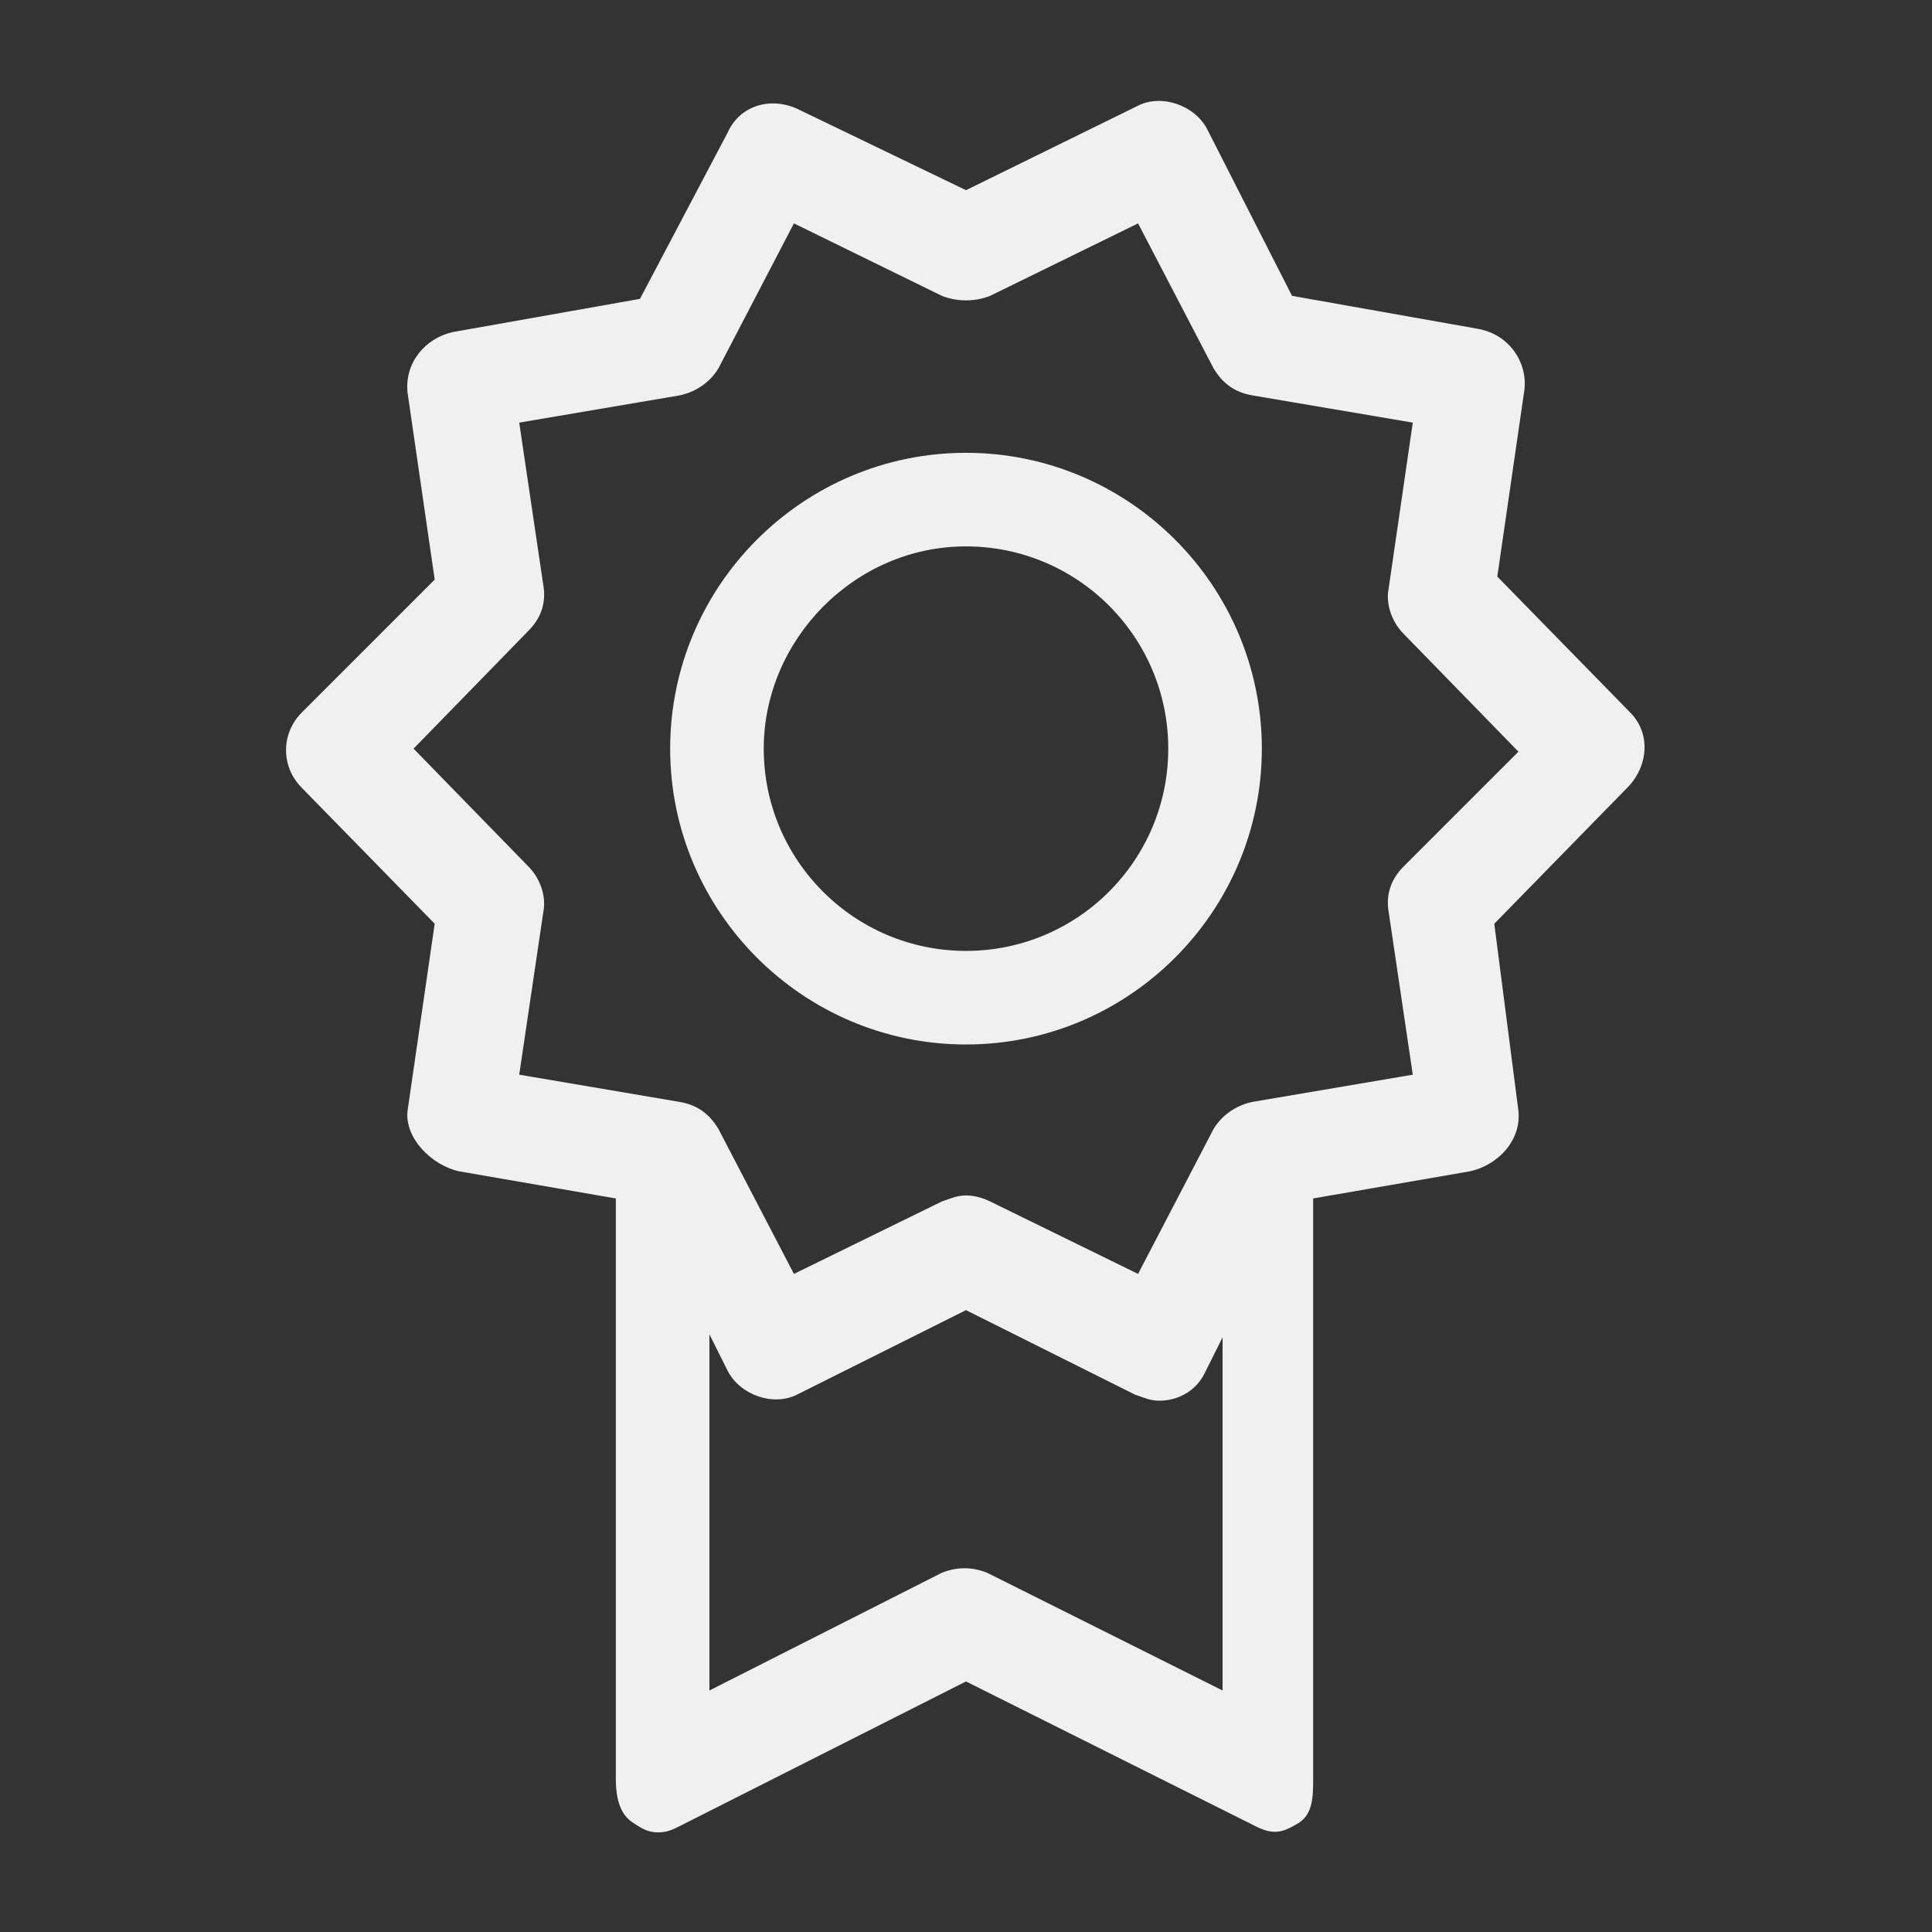<?xml version="1.0" encoding="utf-8"?>
<!-- Generator: Adobe Illustrator 19.2.1, SVG Export Plug-In . SVG Version: 6.00 Build 0)  -->
<svg version="1.1" id="Layer_1" xmlns="http://www.w3.org/2000/svg" xmlns:xlink="http://www.w3.org/1999/xlink" x="0px" y="0px"
	 viewBox="0 0 64 64" style="enable-background:new 0 0 64 64;" xml:space="preserve">
<rect x="0" y="0" width="64" height="64" fill="#333333" stroke="none"/>
<style type="text/css">
	.st0{fill:#C8E5C9;}
	.st1{fill:#FFFFFF;}
	.st2{fill:none;stroke:#FFFFFF;stroke-miterlimit:10;}
	.st3{fill:#BA8B2D;}
	.st4{fill:#263C83;}
	.st5{fill:#2B2F36;}
	.st6{fill:#9E8644;}
	.st7{fill:#A29165;}
	.st8{fill:#A48C4C;}
	.st9{fill:#FFFFFA;}
	.st10{fill:#A28C51;}
	.st11{fill:#A48C49;}
	.st12{fill:#FFFFFD;}
	.st13{fill:#25397A;}
	.st14{fill:#374041;}
	.st15{fill:#424740;}
	.st16{fill:#E1C177;}
	.st17{fill:#A48C4D;}
	.st18{fill:#323C41;}
	.st19{fill:#2B3B48;}
	.st20{fill:#B98A2D;}
	.st21{fill:#2A3843;}
	.st22{fill:#1D2F44;}
	.st23{fill:#B29349;}
	.st24{fill:#524E35;}
	.st25{fill:#596EB2;}
	.st26{fill:#586EB2;}
	.st27{fill:#D3D3D6;}
	.st28{fill:#596DB3;}
	.st29{fill:#D2D3D9;}
	.st30{fill:#CED4E0;}
	.st31{fill:#B5C7E7;}
	.st32{fill:#D3D3D7;}
	.st33{fill:#5A6DB3;}
	.st34{fill:#E81E25;}
	.st35{fill:#536EB5;}
	.st36{fill:#5A6EAF;}
	.st37{fill:#D7D3D5;}
	.st38{fill:#FCF7FA;}
	.st39{fill:#FCF8FB;}
	.st40{fill:#C6363B;}
	.st41{fill:#C63136;}
	.st42{fill:#576DB4;}
	.st43{fill:#D2D3D8;}
	.st44{fill:#D2D3D7;}
	.st45{fill:#ED1C24;}
	.st46{fill:#E21F26;}
	.st47{fill:#DB1F26;}
	.st48{fill:#D3D3D8;}
	.st49{fill:#E01F26;}
	.st50{fill:#E11F26;}
	.st51{fill:#E91D25;}
	.st52{fill:#E31E26;}
	.st53{fill:#E71E25;}
	.st54{fill:#566DB4;}
	.st55{fill:#D1D3D8;}
	.st56{fill:#BC7D80;}
	.st57{fill:#C86D70;}
	.st58{fill:#C3363A;}
	.st59{fill:#566EB0;}
	.st60{fill:#CE3438;}
	.st61{fill:#CC2A30;}
	.st62{fill:#CA2127;}
	.st63{fill:#CED4DF;}
	.st64{fill:#5A6DB2;}
	.st65{fill:#6C81B9;}
	.st66{fill:#FEF3F8;}
	.st67{fill:#FEF2F4;}
	.st68{fill:#263A7D;}
	.st69{fill:#D0D4DE;}
	.st70{fill:#D2D3D6;}
	.st71{fill:#586DB4;}
	.st72{fill:#C8CDE1;}
	.st73{fill:#586EB0;}
	.st74{fill:#338956;}
	.st75{fill:#5B72AE;}
	.st76{fill:#2A3A46;}
	.st77{fill:#FFFEF8;}
	.st78{fill:#A69A77;}
	.st79{fill:#323B38;}
	.st80{fill:#1B3461;}
	.st81{fill:#9B916E;}
	.st82{fill:#3B4342;}
	.st83{fill:#FFFEF5;}
	.st84{fill:#FFFEF6;}
	.st85{fill:#263B7F;}
	.st86{fill:#28334A;}
	.st87{fill:#2F3C42;}
	.st88{fill:#FFFEF7;}
	.st89{fill:#FFFEF4;}
	.st90{fill:#253876;}
	.st91{fill:#374654;}
	.st92{fill:#253C58;}
	.st93{fill:#2A3E55;}
	.st94{fill:#C2B388;}
	.st95{fill:#3E4B53;}
	.st96{fill:#FFFFF9;}
	.st97{fill:#293E58;}
	.st98{fill:#A0936B;}
	.st99{fill:#363A31;}
	.st100{fill:#AB945B;}
	.st101{fill:#464B45;}
	.st102{fill:#3B4544;}
	.st103{fill:#2D3F56;}
	.st104{fill:#2F3D49;}
	.st105{fill:#B0A789;}
	.st106{fill-rule:evenodd;clip-rule:evenodd;fill:#252C6A;}
	.st107{fill-rule:evenodd;clip-rule:evenodd;fill:#FFFFFF;}
	.st108{opacity:0.3;}
	.st109{fill:none;stroke:#FFFFFF;stroke-width:7;stroke-miterlimit:10;}
	.st110{fill:none;stroke:#FFFFFF;stroke-width:8;stroke-miterlimit:10;}
	.st111{opacity:0.89;}
	.st112{display:none;opacity:0.1;fill:#010101;}
	.st113{fill:#EDAC68;}
	.st114{fill:#FDC892;}
	.st115{clip-path:url(#SVGID_2_);}
	.st116{fill:#2E292A;}
	.st117{fill:#262125;}
	.st118{fill:#312C2F;}
	.st119{clip-path:url(#SVGID_4_);}
	.st120{fill:#0F303F;}
	.st121{fill:#2D5972;}
	.st122{fill:none;}
	.st123{opacity:0.5;fill:#B6B7B7;}
	.st124{fill:none;stroke:#F0F0F0;stroke-width:1.023;stroke-miterlimit:10;}
	.st125{fill:#F0F0F0;}
	.st126{fill:none;stroke:#F0F0F0;stroke-width:2.011;stroke-miterlimit:10;}
	.st127{fill:none;stroke:#F0F0F0;stroke-miterlimit:10;}
	.st128{fill:#F0F0F0;stroke:#F0F0F0;stroke-width:0.5;stroke-miterlimit:10;}
	.st129{opacity:0.77;}
	.st130{fill:none;stroke:#FFFFFF;stroke-width:4;stroke-linecap:round;stroke-linejoin:round;stroke-miterlimit:10;}
	.st131{fill:none;stroke:#FFFFFF;stroke-width:3.5;stroke-miterlimit:10;}
	.st132{fill:none;stroke:#FFFFFF;stroke-width:4;stroke-miterlimit:10;}
	.st133{fill:none;stroke:#737373;stroke-width:2;stroke-linecap:round;stroke-linejoin:round;stroke-miterlimit:10;}
	.st134{fill:#4655A5;}
	.st135{fill:none;stroke:#C8E5C9;stroke-width:7.782;stroke-linecap:round;stroke-linejoin:round;stroke-miterlimit:10;}
	.st136{fill:#4DAF4F;}
	.st137{opacity:0.5;fill:none;stroke:#737373;stroke-miterlimit:10;}
	.st138{fill:#3C5A99;}
	.st139{fill:#439CD6;}
	.st140{fill:#E3E4E5;}
	.st141{fill:#F7F9F9;}
	.st142{fill:#EFEFEF;}
	.st143{fill:#223228;}
	.st144{clip-path:url(#SVGID_6_);}
	.st145{fill:#378F43;}
	.st146{clip-path:url(#SVGID_6_);fill:url(#SVGID_7_);}
	.st147{fill:#737373;}
	.st148{fill:#FFC907;}
	.st149{fill:#D6A146;}
	.st150{fill:#D2D3D4;}
	.st151{fill:#A8AAAD;}
	.st152{fill:#C9974D;}
	.st153{fill:#BA6F2A;}
	.st154{fill:none;stroke:#F0F0F0;stroke-width:3;stroke-linecap:round;stroke-linejoin:round;stroke-miterlimit:10;}
	.st155{fill:none;stroke:#F0F0F0;stroke-width:3;stroke-linecap:round;stroke-miterlimit:10;}
	.st156{fill:none;stroke:#F0F0F0;stroke-width:3;stroke-miterlimit:10;}
</style>
<g>
	<path class="st125" d="M54,23.6l-4.4-4.5l0.9-6.2c0.1-0.9-0.5-1.8-1.5-2l-6.2-1.1L40,4.3c-0.4-0.8-1.5-1.2-2.3-0.8L32,6.3l-5.6-2.7
		c-0.9-0.4-1.9-0.1-2.3,0.8l-2.9,5.5l-6.2,1.1c-0.9,0.2-1.6,1-1.5,2l0.9,6.2L10,23.6c-0.7,0.7-0.7,1.8,0,2.5l4.4,4.5l-0.9,6.2
		c-0.1,0.9,0.8,1.8,1.7,2l5.2,0.9v19.2c0,0.6,0.1,1.2,0.6,1.5c0.3,0.2,0.5,0.3,0.8,0.3c0.3,0,0.5-0.1,0.7-0.2l9.5-4.8l9.6,4.8
		c0.6,0.3,0.9,0.2,1.4-0.1c0.5-0.3,0.5-0.9,0.5-1.5V39.7l5.2-0.9c0.9-0.2,1.7-1,1.6-2l-0.8-6.2l4.4-4.5C54.6,25.4,54.7,24.3,54,23.6
		L54,23.6z M32.7,52.1c-0.5-0.2-1-0.2-1.5,0L23.5,56V44.2l0.6,1.2c0.4,0.8,1.5,1.2,2.3,0.8l5.6-2.8l5.6,2.8c0.3,0.1,0.5,0.2,0.8,0.2
		c0.6,0,1.2-0.3,1.5-0.9l0.6-1.2V56L32.7,52.1z M46.5,28.7c-0.4,0.4-0.6,0.9-0.5,1.5l0.8,5.4l-5.3,0.9c-0.5,0.1-1,0.4-1.3,0.9
		l-2.5,4.8l-4.9-2.4c-0.2-0.1-0.5-0.2-0.8-0.2c-0.3,0-0.5,0.1-0.8,0.2l-4.9,2.4l-2.5-4.8c-0.3-0.5-0.7-0.8-1.3-0.9l-5.3-0.9l0.8-5.4
		c0.1-0.5-0.1-1.1-0.5-1.5l-3.8-3.9l3.8-3.9c0.4-0.4,0.6-0.9,0.5-1.5l-0.8-5.4l5.3-0.9c0.5-0.1,1-0.4,1.3-0.9l2.5-4.8l4.9,2.4
		c0.5,0.2,1.1,0.2,1.6,0l4.9-2.4l2.5,4.8c0.3,0.5,0.7,0.8,1.3,0.9l5.3,0.9L46,19.5c-0.1,0.5,0.1,1.1,0.5,1.5l3.8,3.9L46.5,28.7z
		 M46.5,28.7"/>
	<path class="st125" d="M32,18.1c3.7,0,6.7,3,6.7,6.7c0,3.7-3,6.7-6.7,6.7c-3.7,0-6.7-3-6.7-6.7C25.3,21.2,28.3,18.1,32,18.1 M32,15
		c-5.4,0-9.8,4.4-9.8,9.8c0,5.4,4.4,9.8,9.8,9.8c5.4,0,9.8-4.4,9.8-9.8C41.8,19.4,37.4,15,32,15L32,15z"/>
</g>
</svg>
